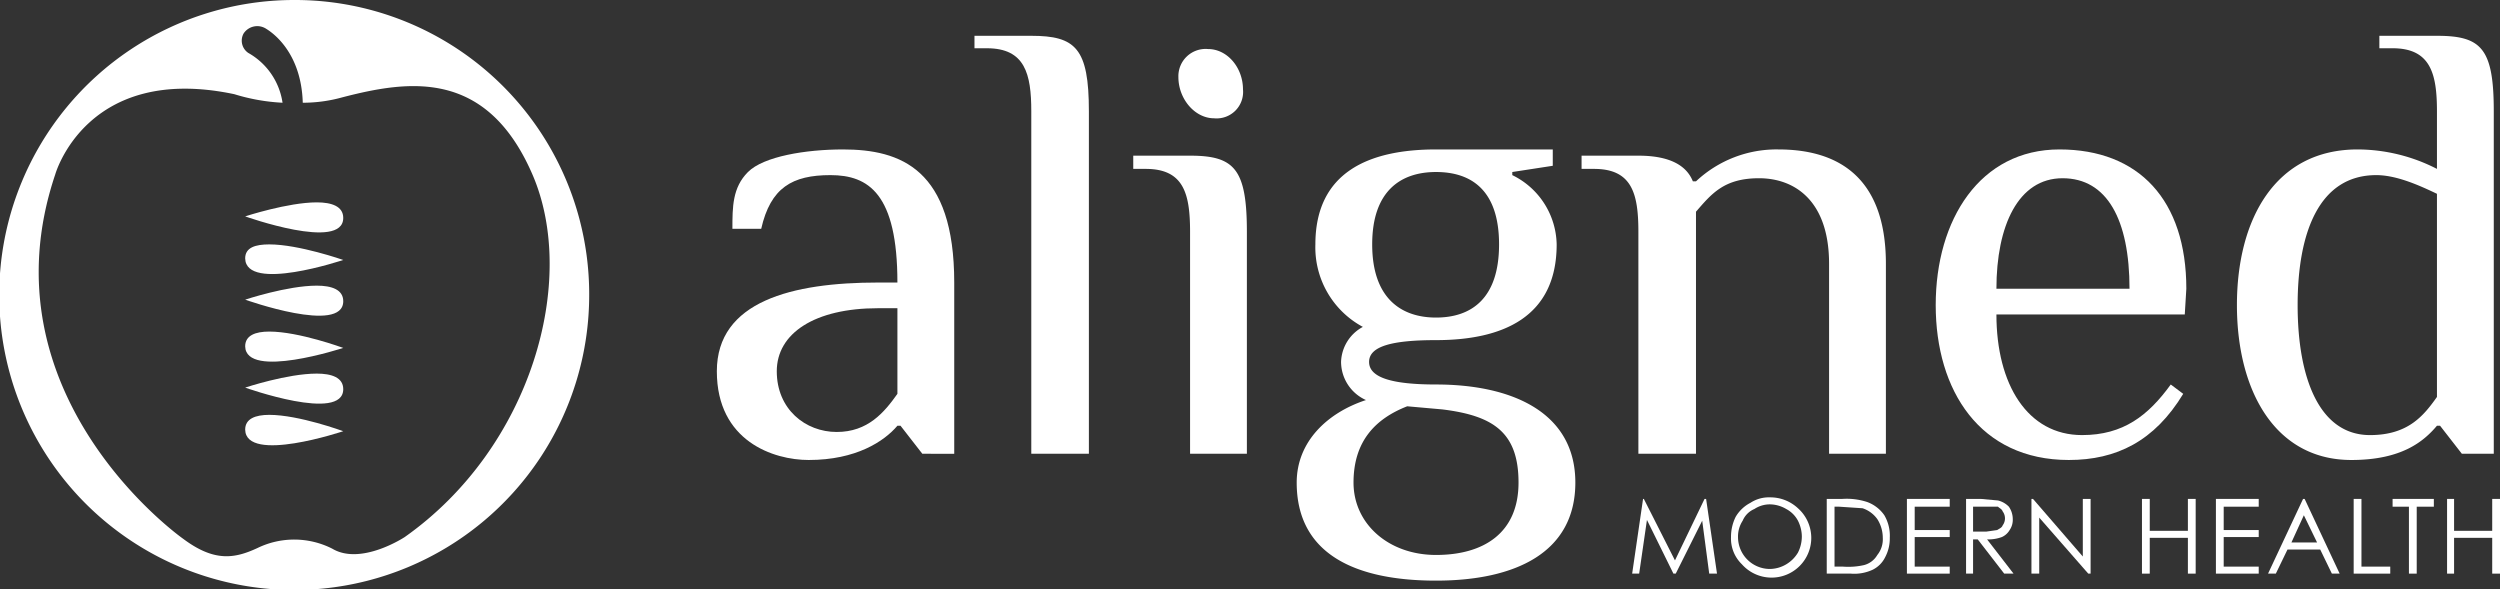 <svg xmlns="http://www.w3.org/2000/svg" viewBox="0 0 321.2 75.7"><rect x="0" y="0" width="321.2" height="75.7" fill="#333333" stroke="none"/><title>aligned-logo</title><path d="M115.3,39.6h-2.5c-8.1,0-13,3.2-13,8.1s3.7,7.8,7.7,7.8,6.1-2.5,7.8-4.9Zm3.2,18.7-2.8-3.6h-.4c-1.7,2-5.3,4.4-11.4,4.4-4.5,0-11.8-2.4-11.8-11.4s9.7-11.4,20.7-11.4h2.5c0-11.4-3.7-13.8-8.6-13.8s-7.7,1.6-8.9,6.9H94.1c0-2.8,0-5.3,2-7.3s7.4-2.9,12.2-2.9c7.4,0,14.3,2.5,14.3,17.1v22Z" style="fill:#fff"/><path d="M139.9,58.3h-7.4v-44c0-4.8-.8-8.1-5.7-8.1h-1.6V4.6h7.3c5.7,0,7.4,1.6,7.4,9.7Z" style="fill:#fff"/><path d="M156,15.2c-2.5,0-4.6-2.5-4.6-5.3a3.5,3.5,0,0,1,3.8-3.6c2.5,0,4.5,2.4,4.5,5.2a3.4,3.4,0,0,1-3.7,3.7m4.2,43.1h-7.3V29.8c0-4.9-.8-8.1-5.7-8.1h-1.6V20h7.3c5.7,0,7.3,1.7,7.3,9.8Z" style="fill:#fff"/><path d="M184.5,22.1c-4.5,0-8.2,2.4-8.2,9.3s3.7,9.4,8.2,9.4,8.1-2.4,8.1-9.4-3.6-9.3-8.1-9.3m-3.7,30.1c-4.1,1.6-6.9,4.5-6.9,9.8s4.5,9.3,10.6,9.3,10.6-2.8,10.6-9.3-3.3-8.6-9.8-9.4Zm3.7-33h15v2.1l-5.2.8v.4a10.1,10.1,0,0,1,5.7,8.9c0,9.4-7,12.3-15.5,12.3-5.7,0-8.6.8-8.6,2.8s2.9,2.9,8.6,2.9c9.8,0,17.9,3.6,17.9,12.6s-7.7,12.6-17.9,12.6S166.6,71.3,166.6,62c0-5.3,4-9,8.9-10.6a5.4,5.4,0,0,1-3.2-4.9,5.3,5.3,0,0,1,2.8-4.5A11.6,11.6,0,0,1,169,31.4c0-9.3,6.9-12.2,15.5-12.2" style="fill:#fff"/><path d="M210.5,29.8c0-4.9-.8-8.1-5.7-8.1h-1.6V20h7.3c4.1,0,6.2,1.3,7,3.3h.4a15.1,15.1,0,0,1,10.6-4.1c6.9,0,13.8,2.9,13.8,14.7V58.3H235V33.9c0-8.2-4.5-11-9-11s-6.1,2-8.1,4.3V58.3h-7.4Z" style="fill:#fff"/><path d="M273.6,37.1c0-8.9-2.9-14.2-8.6-14.2s-8.5,6.1-8.5,14.2Zm7.1,3.3H256.5c0,9,4,15.5,11,15.5,5.3,0,8.5-2.5,11.4-6.5l1.6,1.2c-3.7,6.1-8.6,8.5-14.7,8.5-11.4,0-17.1-8.9-17.1-19.9s5.7-20,15.9-20,16.3,6.5,16.3,17.9Z" style="fill:#fff"/><path d="M313.1,24.9c-2.5-1.2-5.3-2.4-7.8-2.4-7.3,0-10.1,7.3-10.1,16.7s2.8,16.7,9.3,16.7c4.9,0,6.9-2.5,8.6-4.9Zm7.3,33.4h-4.1l-2.8-3.6h-.4c-1.7,2-4.5,4.4-11,4.4-9.8,0-14.7-8.9-14.7-19.9s4.9-20,15.5-20a22.4,22.4,0,0,1,10.2,2.5V14.3c0-4.8-.8-8.1-5.7-8.1h-1.7V4.6h7.4c5.7,0,7.3,1.6,7.3,9.7Z" style="fill:#fff"/><polygon points="209.7 73.7 211.1 64.1 211.2 64.1 215.2 72 219 64.1 219.2 64.1 220.6 73.7 219.6 73.7 218.7 66.9 215.3 73.7 215 73.7 211.6 66.8 210.6 73.7 209.7 73.7" style="fill:#fff"/><path d="M227.4,64.8a3.6,3.6,0,0,0-2,.6,2.8,2.8,0,0,0-1.5,1.5,3.7,3.7,0,0,0-.6,2.1,4.1,4.1,0,0,0,4.1,4.1,4.2,4.2,0,0,0,2.1-.6A4.3,4.3,0,0,0,231,71a4.6,4.6,0,0,0,.5-2.1,4.6,4.6,0,0,0-.5-2,3.6,3.6,0,0,0-1.5-1.5,4.2,4.2,0,0,0-2.1-.6m0-.9a5.2,5.2,0,0,1,3.6,1.4,5.1,5.1,0,1,1-7.2,7.2,4.6,4.6,0,0,1-1.4-3.5,5.8,5.8,0,0,1,.6-2.6,4.7,4.7,0,0,1,1.9-1.8,4.3,4.3,0,0,1,2.5-.7" style="fill:#fff"/><path d="M235.7,72.8h1.1a9.1,9.1,0,0,0,2.7-.2,2.8,2.8,0,0,0,1.7-1.3,3.2,3.2,0,0,0,.7-2.2,4.5,4.5,0,0,0-.7-2.4,3.8,3.8,0,0,0-1.9-1.4l-3-.2h-.6Zm-1,.9V64.1h2a8.5,8.5,0,0,1,3.2.4,4.6,4.6,0,0,1,2.2,1.7,5.2,5.2,0,0,1,.7,2.9,5.1,5.1,0,0,1-.6,2.5,3.5,3.5,0,0,1-1.6,1.6,5.6,5.6,0,0,1-2.8.5Z" style="fill:#fff"/><polygon points="245 64.1 250.5 64.1 250.5 65.1 246 65.1 246 68.1 250.5 68.1 250.5 69 246 69 246 72.8 250.5 72.8 250.5 73.7 245 73.7 245 64.1" style="fill:#fff"/><path d="M253.5,65.1v3.2h1.7l1.4-.2c.3-.2.6-.3.7-.6a1.5,1.5,0,0,0,0-1.8c-.1-.3-.4-.4-.6-.6h-3.2Zm-.9-1h1.9l2.2.2a2.9,2.9,0,0,1,1.4.8,2.8,2.8,0,0,1,.5,1.6,2.3,2.3,0,0,1-.4,1.4,2.2,2.2,0,0,1-1,.9,5,5,0,0,1-1.9.3l3.4,4.4h-1.2l-3.4-4.4h-.6v4.4h-.9Z" style="fill:#fff"/><polygon points="261 73.7 261 64.1 261.2 64.1 267.6 71.5 267.6 64.1 268.6 64.1 268.6 73.7 268.3 73.7 262 66.5 262 73.7 261 73.7" style="fill:#fff"/><polygon points="275.2 64.1 276.2 64.1 276.2 68.2 281.1 68.2 281.1 64.1 282.1 64.1 282.1 73.7 281.1 73.7 281.1 69.1 276.2 69.1 276.2 73.7 275.2 73.7 275.2 64.1" style="fill:#fff"/><polygon points="284.7 64.1 290.2 64.1 290.2 65.1 285.7 65.1 285.7 68.1 290.2 68.1 290.2 69 285.7 69 285.7 72.8 290.2 72.8 290.2 73.7 284.7 73.7 284.7 64.1" style="fill:#fff"/><path d="M296,66.2l-1.6,3.5h3.3Zm.1-2.1,4.5,9.6h-1l-1.5-3.1h-4.2l-1.5,3.1h-1l4.5-9.6Z" style="fill:#fff"/><polygon points="302.4 64.1 303.4 64.1 303.4 72.8 307.1 72.8 307.1 73.7 302.4 73.7 302.4 64.1" style="fill:#fff"/><polygon points="307.4 65.1 307.4 64.1 312.7 64.1 312.7 65.1 310.5 65.1 310.5 73.7 309.5 73.7 309.5 65.1 307.4 65.1" style="fill:#fff"/><polygon points="314.4 64.1 315.3 64.1 315.3 68.2 320.2 68.2 320.2 64.1 321.2 64.1 321.2 73.7 320.2 73.7 320.2 69.1 315.3 69.1 315.3 73.7 314.4 73.7 314.4 64.1" style="fill:#fff"/><path d="M37.8,0A37.9,37.9,0,1,0,75.7,37.8,37.8,37.8,0,0,0,37.8,0ZM52,69s-5.6,3.7-9.3,1.5a10.8,10.8,0,0,0-9.6-.1c-3,1.4-5.6,1.8-9.6-1.2,0,0-26-18.3-16.4-46.8,0,0,4-14.3,23-10.3a25.2,25.2,0,0,0,6.2,1.1,8.8,8.8,0,0,0-4.4-6.4,1.9,1.9,0,0,1-.6-2.5,2.1,2.1,0,0,1,2.9-.6c.3.2,4.5,2.6,4.7,9.5a18.9,18.9,0,0,0,5.1-.7c8.5-2.2,18.5-3.7,24.4,9.9S68.3,57.5,52,69Z" style="fill:#fff"/><path d="M31.5,55.2c.1,4.4,12.6.2,12.6.2s-5.7-2.1-9.5-2.1c-1.8,0-3.1.5-3.1,1.9M44.1,50c0-1.5-1.5-2-3.4-2-3.8,0-9.2,1.8-9.2,1.8s12.6,4.5,12.6.2M31.5,44.5c.1,4.3,12.6.2,12.6.2s-5.7-2.1-9.5-2.1c-1.8,0-3.1.5-3.1,1.9M44.1,28c0-1.5-1.5-2-3.4-2-3.7,0-9.2,1.8-9.2,1.8s12.6,4.5,12.6.2M31.5,33.2c.1,4.4,12.6.2,12.6.2s-5.7-2-9.5-2c-1.8,0-3.1.4-3.1,1.8m0,5.3s5.4-1.8,9.2-1.8c1.9,0,3.4.5,3.4,2,0,4.3-12.6-.2-12.6-.2" style="fill:#fff"/></svg>